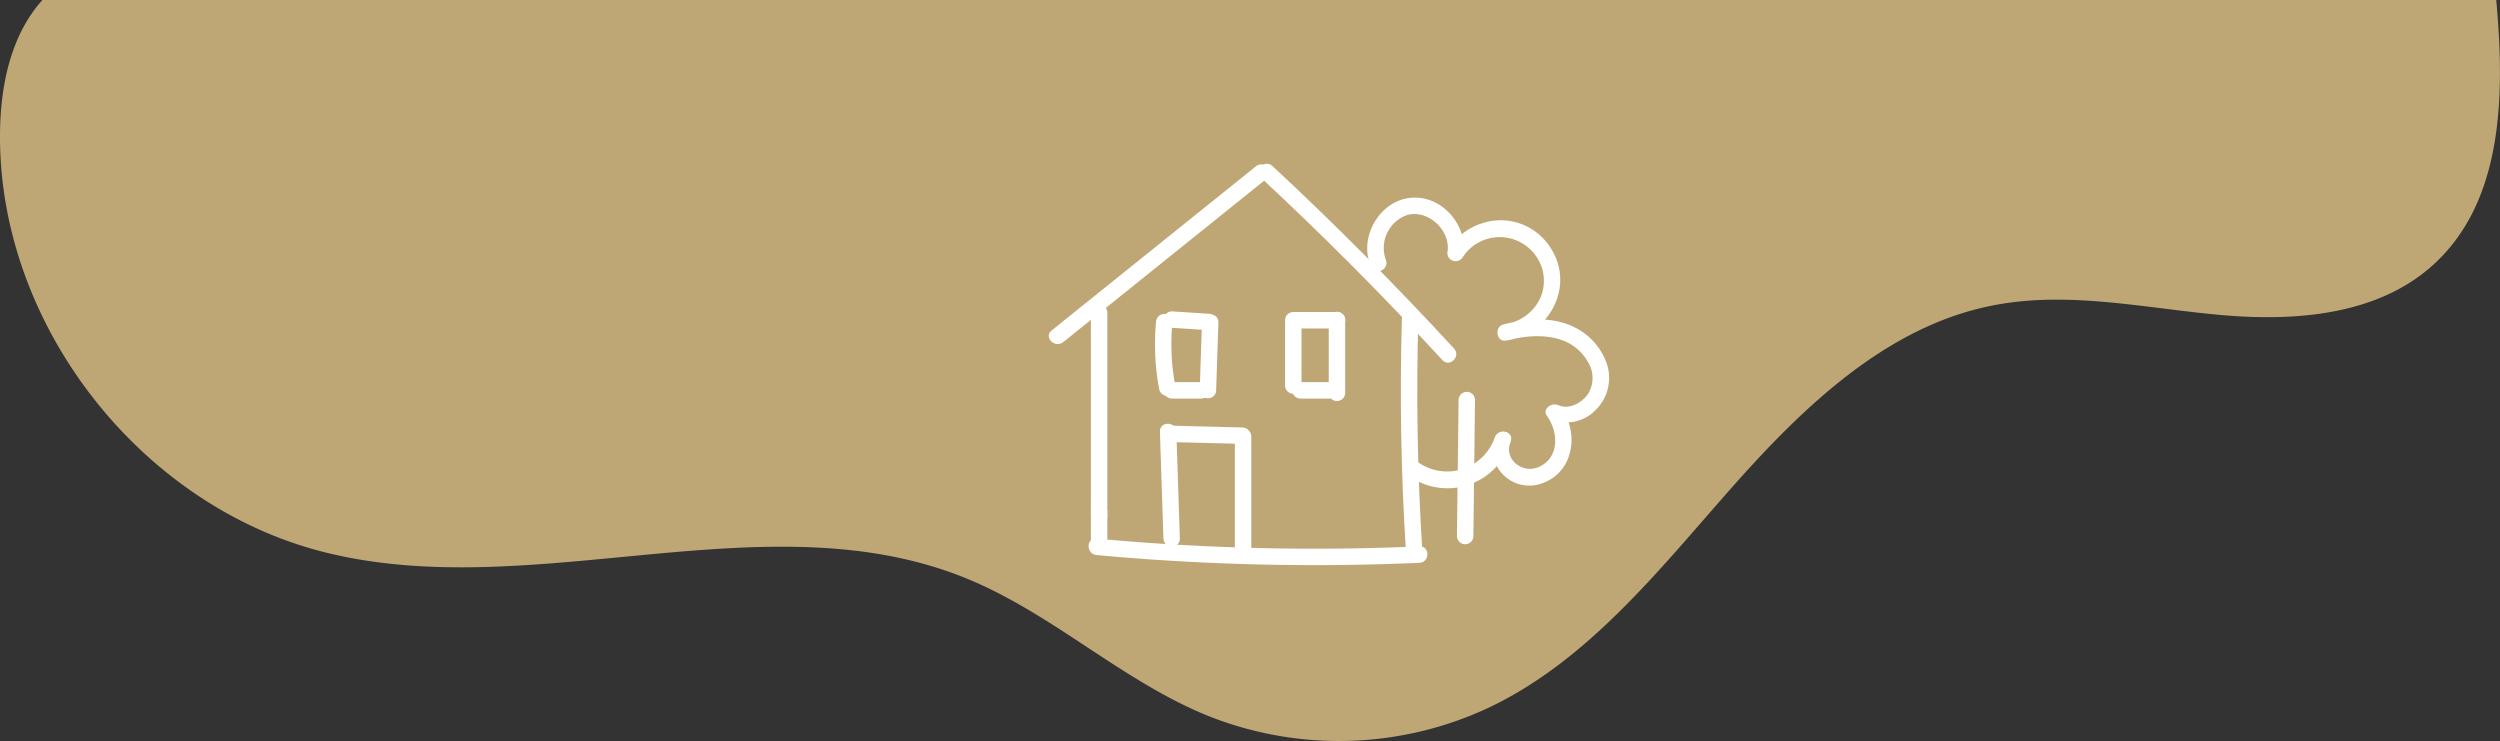 <svg xmlns="http://www.w3.org/2000/svg" viewBox="0 0 456.69 135.36"><rect x="0" y="0" width="456.69" height="135.36" fill="#333333" stroke="none"/><defs><style>.cls-1{fill:#bfa775;}.cls-2{fill:#fff;}</style></defs><g id="Layer_2" data-name="Layer 2"><g id="Layer_2-2" data-name="Layer 2"><path class="cls-1" d="M0,25C0,55.22,19.67,84.15,47,96.57a72,72,0,0,0,12.25,4.3c38.36,9.63,81-10.2,117.55,4.9,15.69,6.48,28.42,18.83,44.18,25.12a64.56,64.56,0,0,0,50.92-1.59c18.11-8.57,31-25,44.25-40s28.75-30,48.46-33.61c13.46-2.5,27.22.59,40.85,1.83s28.66.14,38.87-9C457.23,37,457.63,17.65,456,0H7.75C1.79,6.63,0,16.09,0,25Z"/><path class="cls-2" d="M194.21,62.51l37.34-30c1.51-1.21-.63-3.33-2.12-2.13l-37.34,30c-1.5,1.21.63,3.32,2.12,2.12Z"/><path class="cls-2" d="M230.33,32.45q17.21,16,33.17,33.34c1.31,1.42,3.43-.7,2.12-2.12q-15.94-17.3-33.17-33.34c-1.41-1.31-3.54.8-2.12,2.12Z"/><path class="cls-2" d="M199.28,57.13V94.37a1.5,1.5,0,0,0,3,0V57.13a1.5,1.5,0,0,0-3,0Z"/><path class="cls-2" d="M256.1,58q-.63,21.53.75,43c.12,1.91,3.12,1.93,3,0q-1.38-21.48-.75-43c.06-1.93-2.94-1.92-3,0Z"/><path class="cls-2" d="M259.3,99.81a431.67,431.67,0,0,1-59-1.42c-1.92-.18-1.91,2.83,0,3a431.67,431.67,0,0,0,59,1.42c1.92-.08,1.93-3.08,0-3Z"/><path class="cls-2" d="M199.28,93.48v6.21a1.51,1.51,0,0,0,1.5,1.5,1.53,1.53,0,0,0,1.5-1.5V93.48a1.5,1.5,0,1,0-3,0Z"/><path class="cls-2" d="M211.18,58.89a43.86,43.86,0,0,0,.61,12.37,1.51,1.51,0,0,0,1.84,1,1.53,1.53,0,0,0,1.05-1.85,41.18,41.18,0,0,1-.5-11.57,1.5,1.5,0,0,0-1.5-1.5,1.54,1.54,0,0,0-1.5,1.5Z"/><path class="cls-2" d="M214.09,59.88l6.65.43a1.5,1.5,0,0,0,0-3l-6.65-.43a1.5,1.5,0,0,0-1.5,1.5,1.53,1.53,0,0,0,1.5,1.5Z"/><path class="cls-2" d="M219.57,58.9l-.41,12.41c-.06,1.93,2.94,1.93,3,0l.41-12.41c.06-1.94-2.94-1.93-3,0Z"/><path class="cls-2" d="M214.08,72.81h5.32a1.5,1.5,0,1,0,0-3h-5.32a1.5,1.5,0,1,0,0,3Z"/><path class="cls-2" d="M234.75,59.34V70.43a1.5,1.5,0,0,0,3,0V59.34a1.5,1.5,0,0,0-3,0Z"/><path class="cls-2" d="M236.25,60h8a1.5,1.5,0,0,0,0-3h-8a1.5,1.5,0,0,0,0,3Z"/><path class="cls-2" d="M242.73,58.46v13.3a1.5,1.5,0,0,0,3,0V58.46a1.5,1.5,0,0,0-3,0Z"/><path class="cls-2" d="M237.58,72.81h5.32a1.5,1.5,0,1,0,0-3h-5.32a1.5,1.5,0,1,0,0,3Z"/><path class="cls-2" d="M211.89,78.86l.64,19.5c.06,1.93,3.06,1.94,3,0l-.64-19.5c-.06-1.93-3.06-1.93-3,0Z"/><path class="cls-2" d="M214.53,80.77l12.41.32c1.94,0,1.93-3,0-3l-12.41-.32c-1.93,0-1.93,3,0,3Z"/><path class="cls-2" d="M225.58,79.74l0,20.84a1.5,1.5,0,0,0,3,0l0-20.84a1.5,1.5,0,0,0-3,0Z"/><path class="cls-2" d="M253.23,47.65a6.38,6.38,0,0,1,3.7-8.33c3.76-1.2,8,2.62,7.52,6.49A1.51,1.51,0,0,0,267.19,47a8.07,8.07,0,0,1,13.55,0,7.79,7.79,0,0,1,.56,7.6A8.43,8.43,0,0,1,275,59.21l.4,2.95C280.46,60.84,287,60.82,290,66a5.5,5.5,0,0,1,0,6.1c-1.16,1.57-3.41,2.77-5.34,1.91-1.21-.55-3,.69-2.05,2,2.09,2.93,2.29,7.55-1.45,9.27-3,1.39-6.57-1.36-5.19-4.64l-2.89-.8a9.2,9.2,0,0,1-14.32,4.39c-1.5-1.18-3.63.93-2.12,2.13a12.08,12.08,0,0,0,19.33-5.72c.62-1.89-2.17-2.52-2.89-.8a6.51,6.51,0,0,0,1.5,6.86,6.71,6.71,0,0,0,7.11,1.59c5.79-2,6.83-9.14,3.51-13.8l-2.05,2.06a7.48,7.48,0,0,0,8.46-1.78,8.2,8.2,0,0,0,1.79-8.68,11.81,11.81,0,0,0-6.94-6.81c-3.79-1.45-8-1-11.86,0-1.58.41-1.32,3.15.4,2.94,7.94-1,12.73-9.8,8.36-16.77a10.82,10.82,0,0,0-9.25-5.22,11.49,11.49,0,0,0-9.48,5.23l2.74,1.16c.79-5.83-4.57-11.64-10.6-10.34-5.13,1.11-8.44,7.33-6.4,12.18a1.55,1.55,0,0,0,1.84,1,1.51,1.51,0,0,0,1-1.85Z"/><path class="cls-2" d="M266.45,73.08l-.3,24.84a1.5,1.5,0,0,0,3,0l.3-24.84a1.5,1.5,0,0,0-3,0Z"/></g></g></svg>
